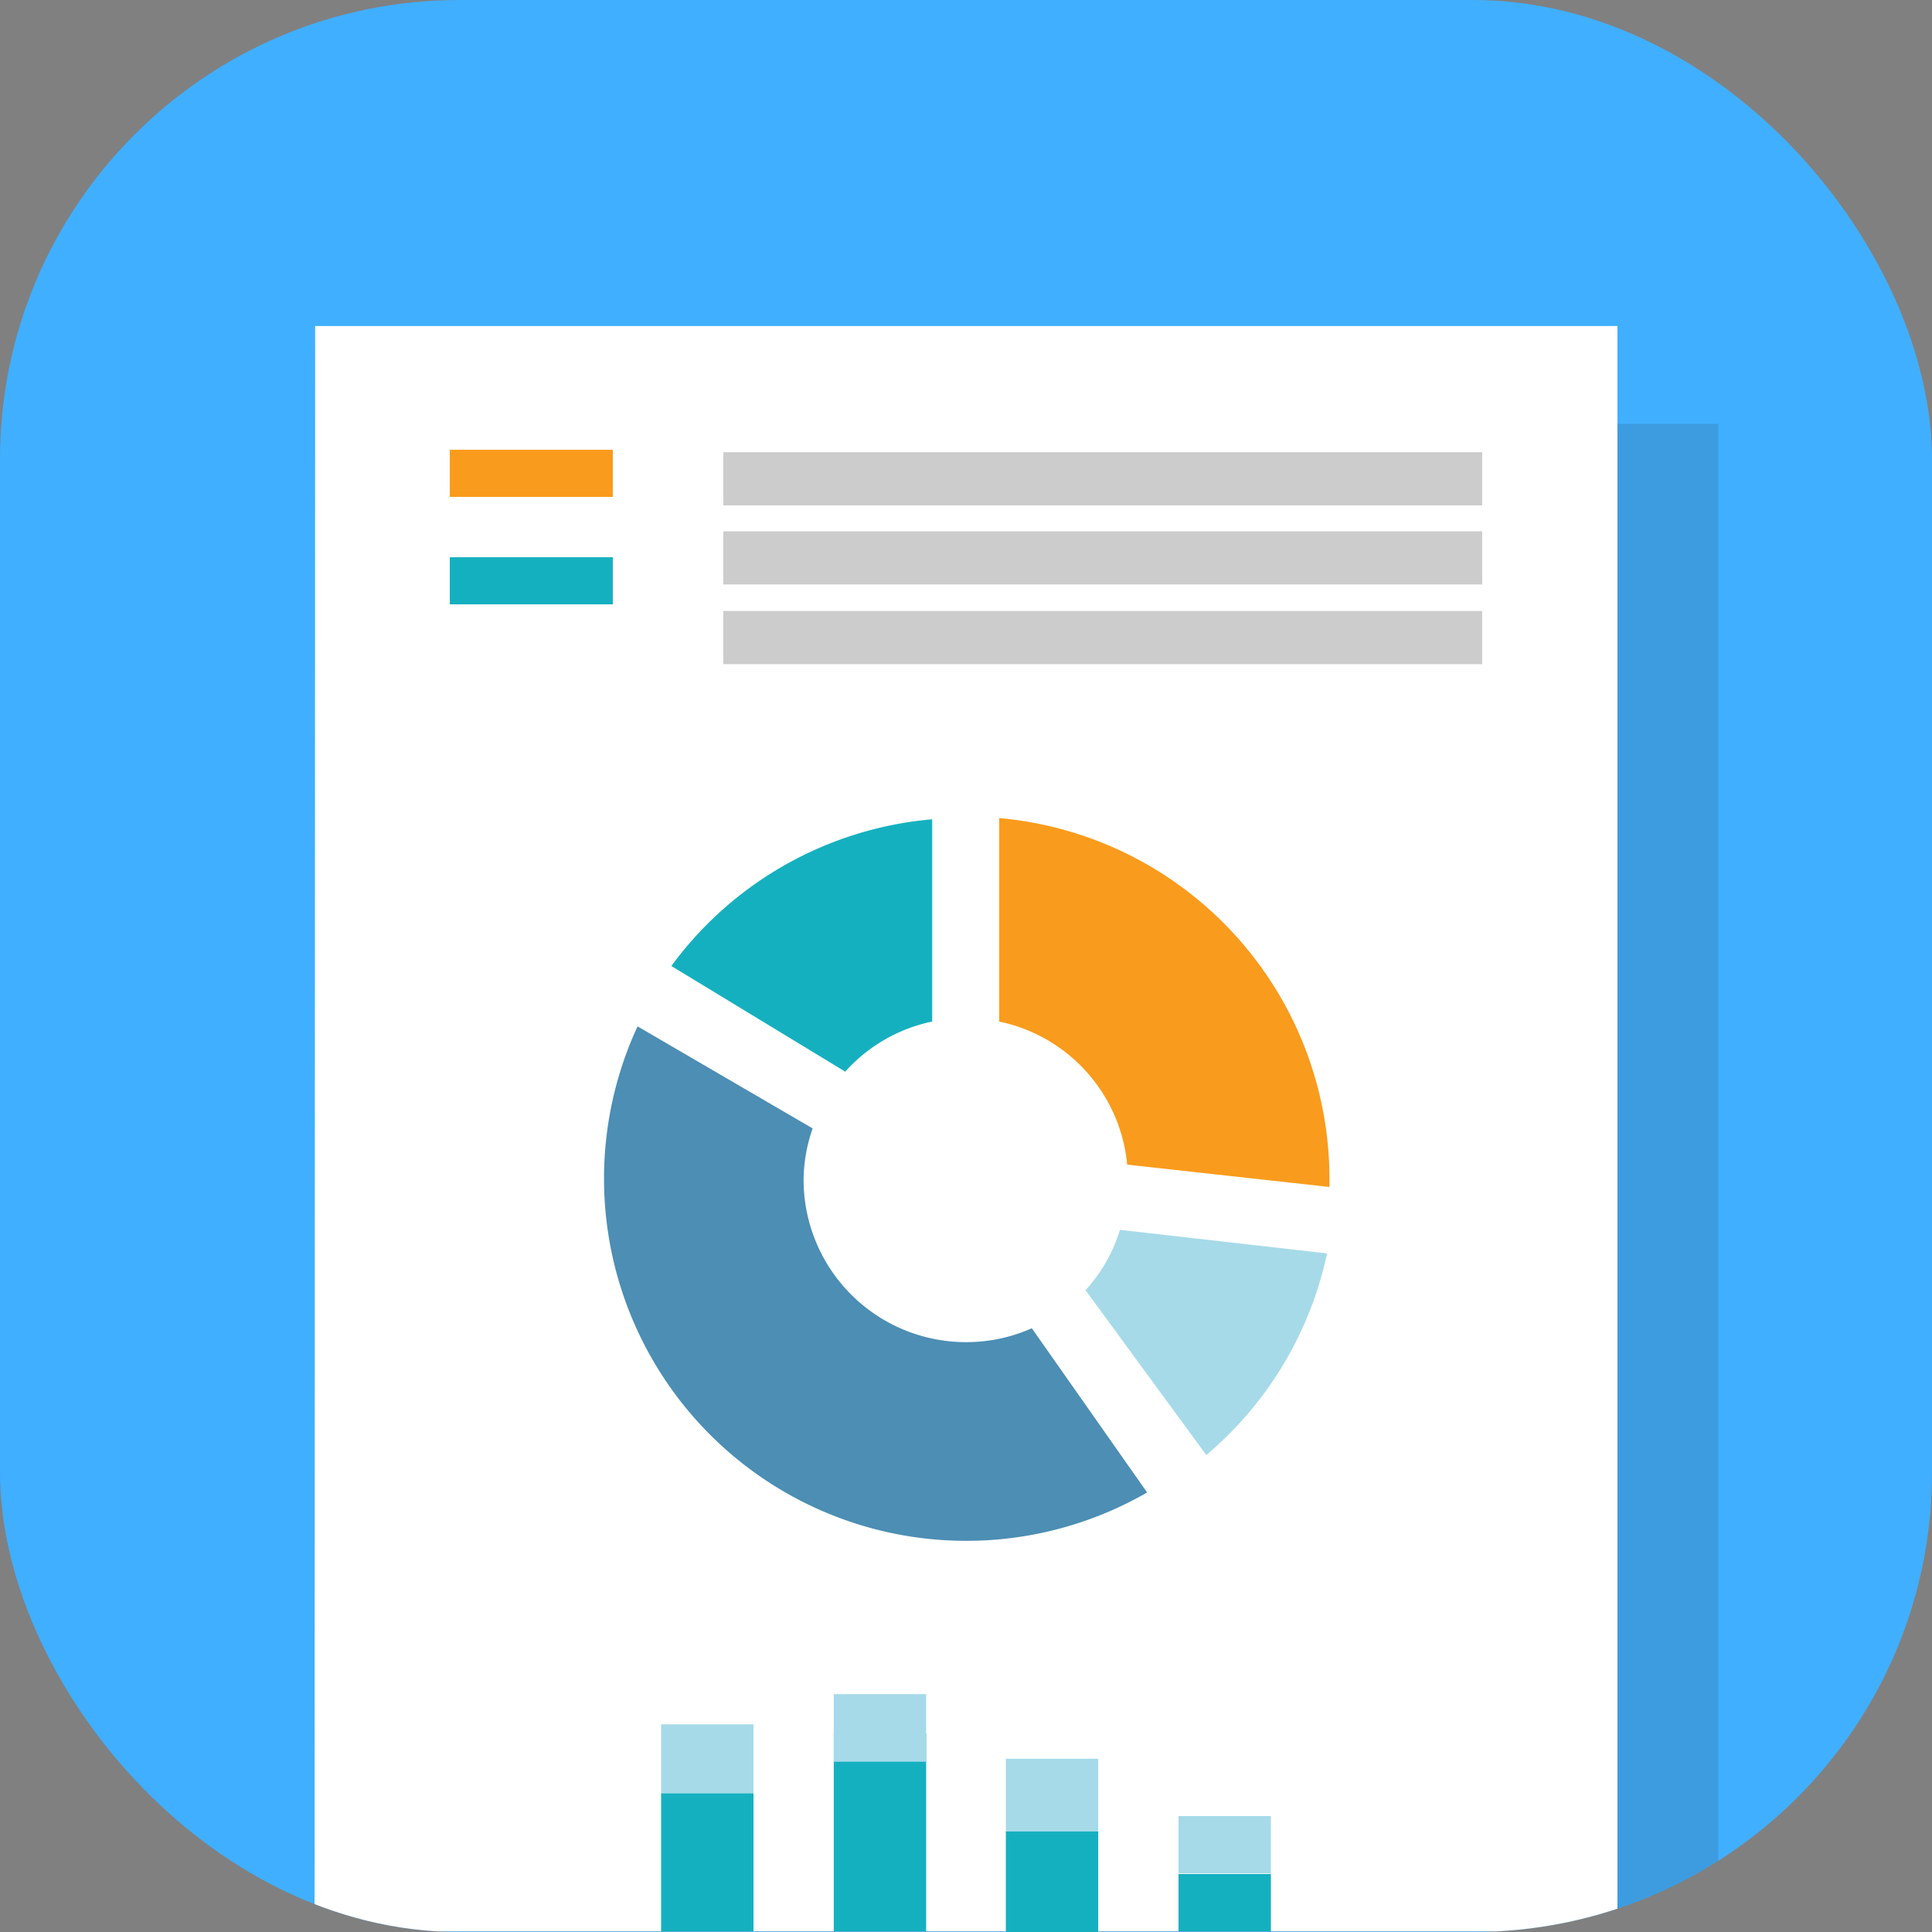 <svg xmlns="http://www.w3.org/2000/svg" xmlns:xlink="http://www.w3.org/1999/xlink" viewBox="0 0 32 32"><rect x="0" y="0" width="32" height="32" fill="#808080" stroke="none"/><defs><clipPath id="clip-path"><rect width="32" height="32" rx="7.61" ry="7.61" fill="none"/></clipPath></defs><title>reports app_32px</title><g id="Layer_2" data-name="Layer 2"><g id="Layer_1-2" data-name="Layer 1"><g clip-path="url(#clip-path)"><rect width="32" height="32" rx="7.61" ry="7.61" fill="#40afff"/><rect x="6.55" y="7.02" width="21.91" height="24.98" fill="#333" opacity="0.15"/><g id="paper"><path d="M5.22,5.4H26.79l0,26.59H5.21Z" fill="#fff" fill-rule="evenodd"/><path d="M18.55,20.37a2.62,2.62,0,0,1-.57,1l2,2.73a6,6,0,0,0,2-3.34Z" fill="#a6dae9"/><path d="M16.55,16.92a2.68,2.68,0,0,1,2.12,2.37l3.35.37s0-.07,0-.11a6,6,0,0,0-5.47-6Z" fill="#f99b1c"/><path d="M14,17.75a2.66,2.66,0,0,1,1.44-.83V13.57A6,6,0,0,0,11.12,16Z" fill="#15b0bf"/><path d="M17.09,22a2.66,2.66,0,0,1-1.09.23,2.69,2.69,0,0,1-2.69-2.68,2.64,2.64,0,0,1,.15-.86L10.56,17A6,6,0,0,0,19,24.72Z" fill="#4c8eb4"/><rect x="7.45" y="7.45" width="2.7" height="0.78" fill="#f99b1c"/><rect x="7.45" y="9.23" width="2.7" height="0.78" fill="#15b0bf"/><rect x="11.98" y="7.49" width="12.57" height="0.88" fill="#ccc"/><rect x="11.98" y="10.12" width="12.57" height="0.88" fill="#ccc"/><rect x="11.98" y="8.8" width="12.57" height="0.88" fill="#ccc"/><rect x="10.95" y="29.7" width="1.53" height="2.29" fill="#15b0bf"/><rect x="10.95" y="28.56" width="1.53" height="1.14" fill="#a6dae9"/><rect x="13.81" y="28.71" width="1.53" height="3.28" fill="#15b0bf"/><rect x="13.81" y="28.06" width="1.53" height="1.12" fill="#a6dae9"/><rect x="16.66" y="30.33" width="1.53" height="1.67" fill="#15b0bf"/><rect x="16.66" y="29.13" width="1.53" height="1.2" fill="#a6dae9"/><rect x="19.52" y="31.04" width="1.53" height="0.95" fill="#15b0bf"/><rect x="19.52" y="30.08" width="1.53" height="0.95" fill="#a6dae9"/></g></g></g></g></svg>